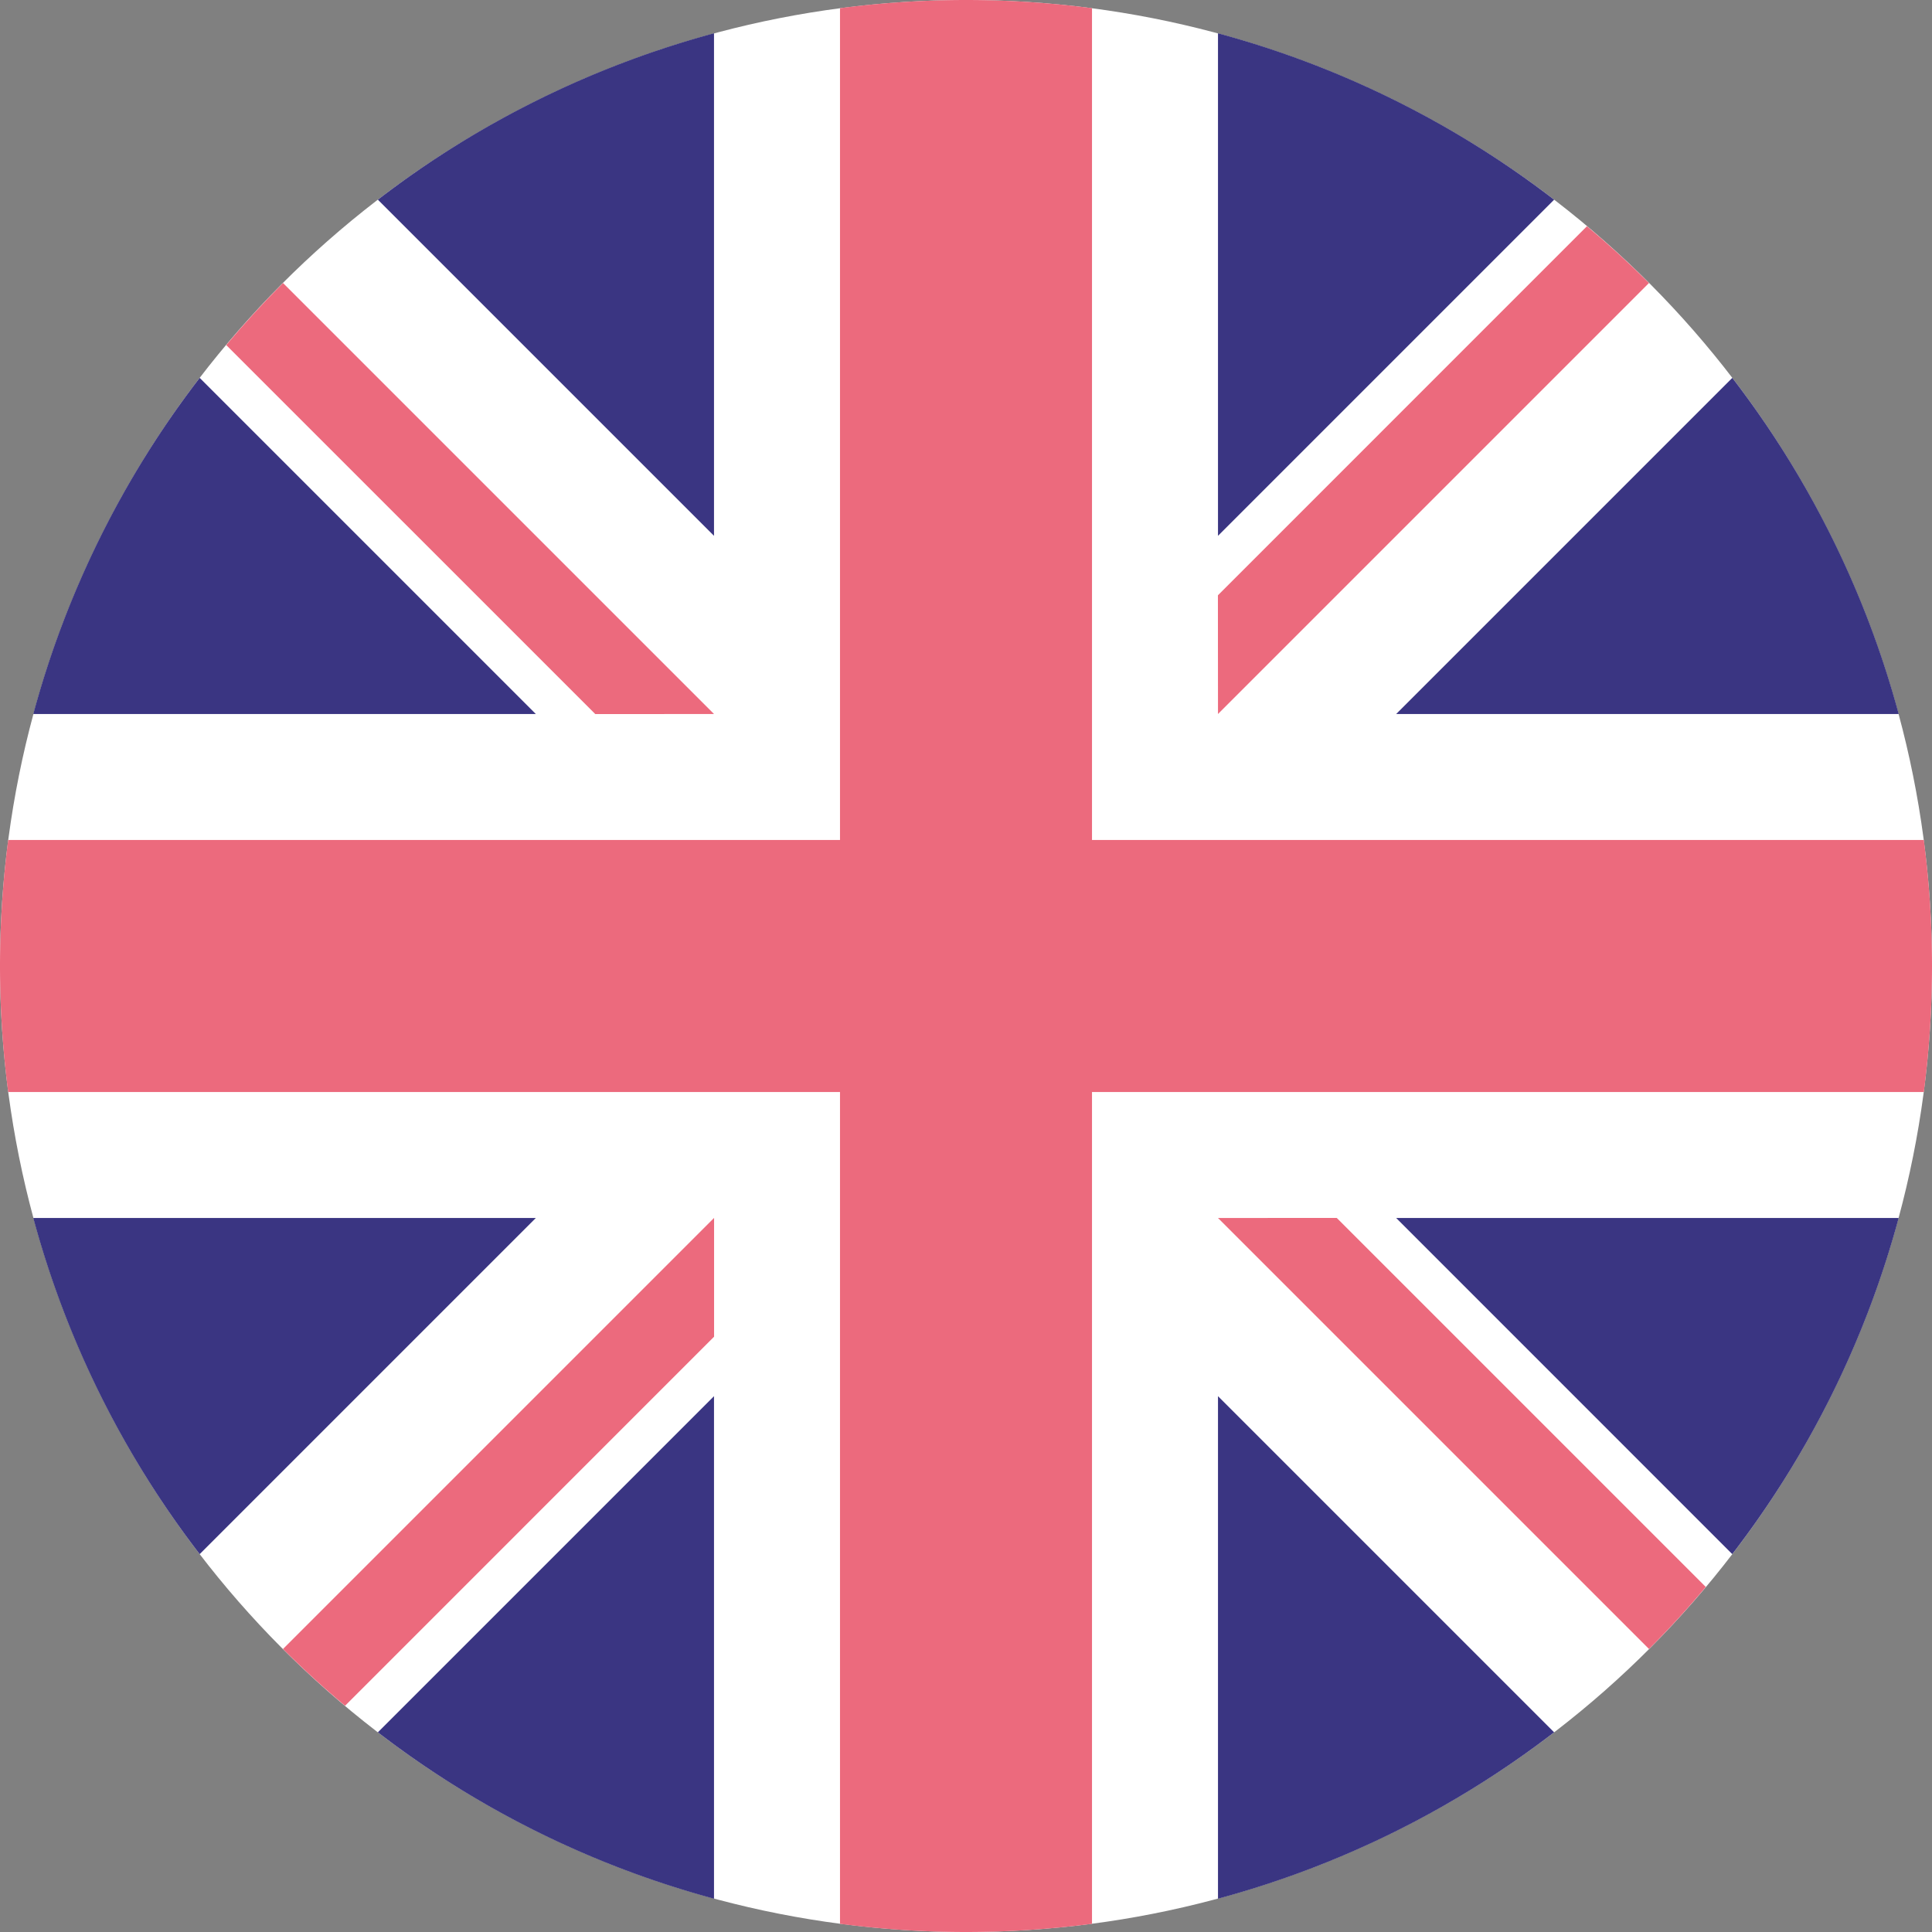 <svg xmlns="http://www.w3.org/2000/svg" viewBox="0 0 512 512"><rect x="0" y="0" width="512" height="512" fill="#808080" stroke="none"/><defs><style>.cls-1{fill:#fff;}.cls-2{fill:#3a3582;}.cls-3{fill:#ec6a7d;}</style></defs><g id="Layer_2" data-name="Layer 2"><g id="Layer_1-2" data-name="Layer 1"><circle class="cls-1" cx="256" cy="256" r="256"/><path class="cls-2" d="M52.92,100.14a255.13,255.13,0,0,0-44.1,89.08H142Z"/><path class="cls-2" d="M503.18,189.22a255.13,255.13,0,0,0-44.1-89.08L370,189.22Z"/><path class="cls-2" d="M8.82,322.78a255,255,0,0,0,44.1,89.08L142,322.78Z"/><path class="cls-2" d="M411.86,52.92a255,255,0,0,0-89.08-44.1V142Z"/><path class="cls-2" d="M100.14,459.08a255.13,255.13,0,0,0,89.08,44.1V370Z"/><path class="cls-2" d="M189.22,8.82a255,255,0,0,0-89.08,44.1L189.22,142Z"/><path class="cls-2" d="M322.78,503.18a255,255,0,0,0,89.08-44.1L322.78,370V503.18Z"/><path class="cls-2" d="M370,322.78l89.07,89.08a255,255,0,0,0,44.1-89.08Z"/><path class="cls-3" d="M509.83,222.61H289.39V2.17a258,258,0,0,0-66.78,0V222.61H2.17a258,258,0,0,0,0,66.78H222.61V509.83a258,258,0,0,0,66.78,0V289.39H509.83a258,258,0,0,0,0-66.78Z"/><path class="cls-3" d="M322.78,322.78h0L437,437q7.88-7.87,15.05-16.44l-97.8-97.8Z"/><path class="cls-3" d="M189.22,322.78h0L75,437q7.88,7.88,16.44,15.05l97.8-97.81V322.78Z"/><path class="cls-3" d="M189.22,189.22h0L75,75q-7.87,7.88-15.05,16.44l97.81,97.8Z"/><path class="cls-3" d="M322.78,189.22h0L437,75q-7.87-7.87-16.44-15.05l-97.8,97.81Z"/></g></g></svg>